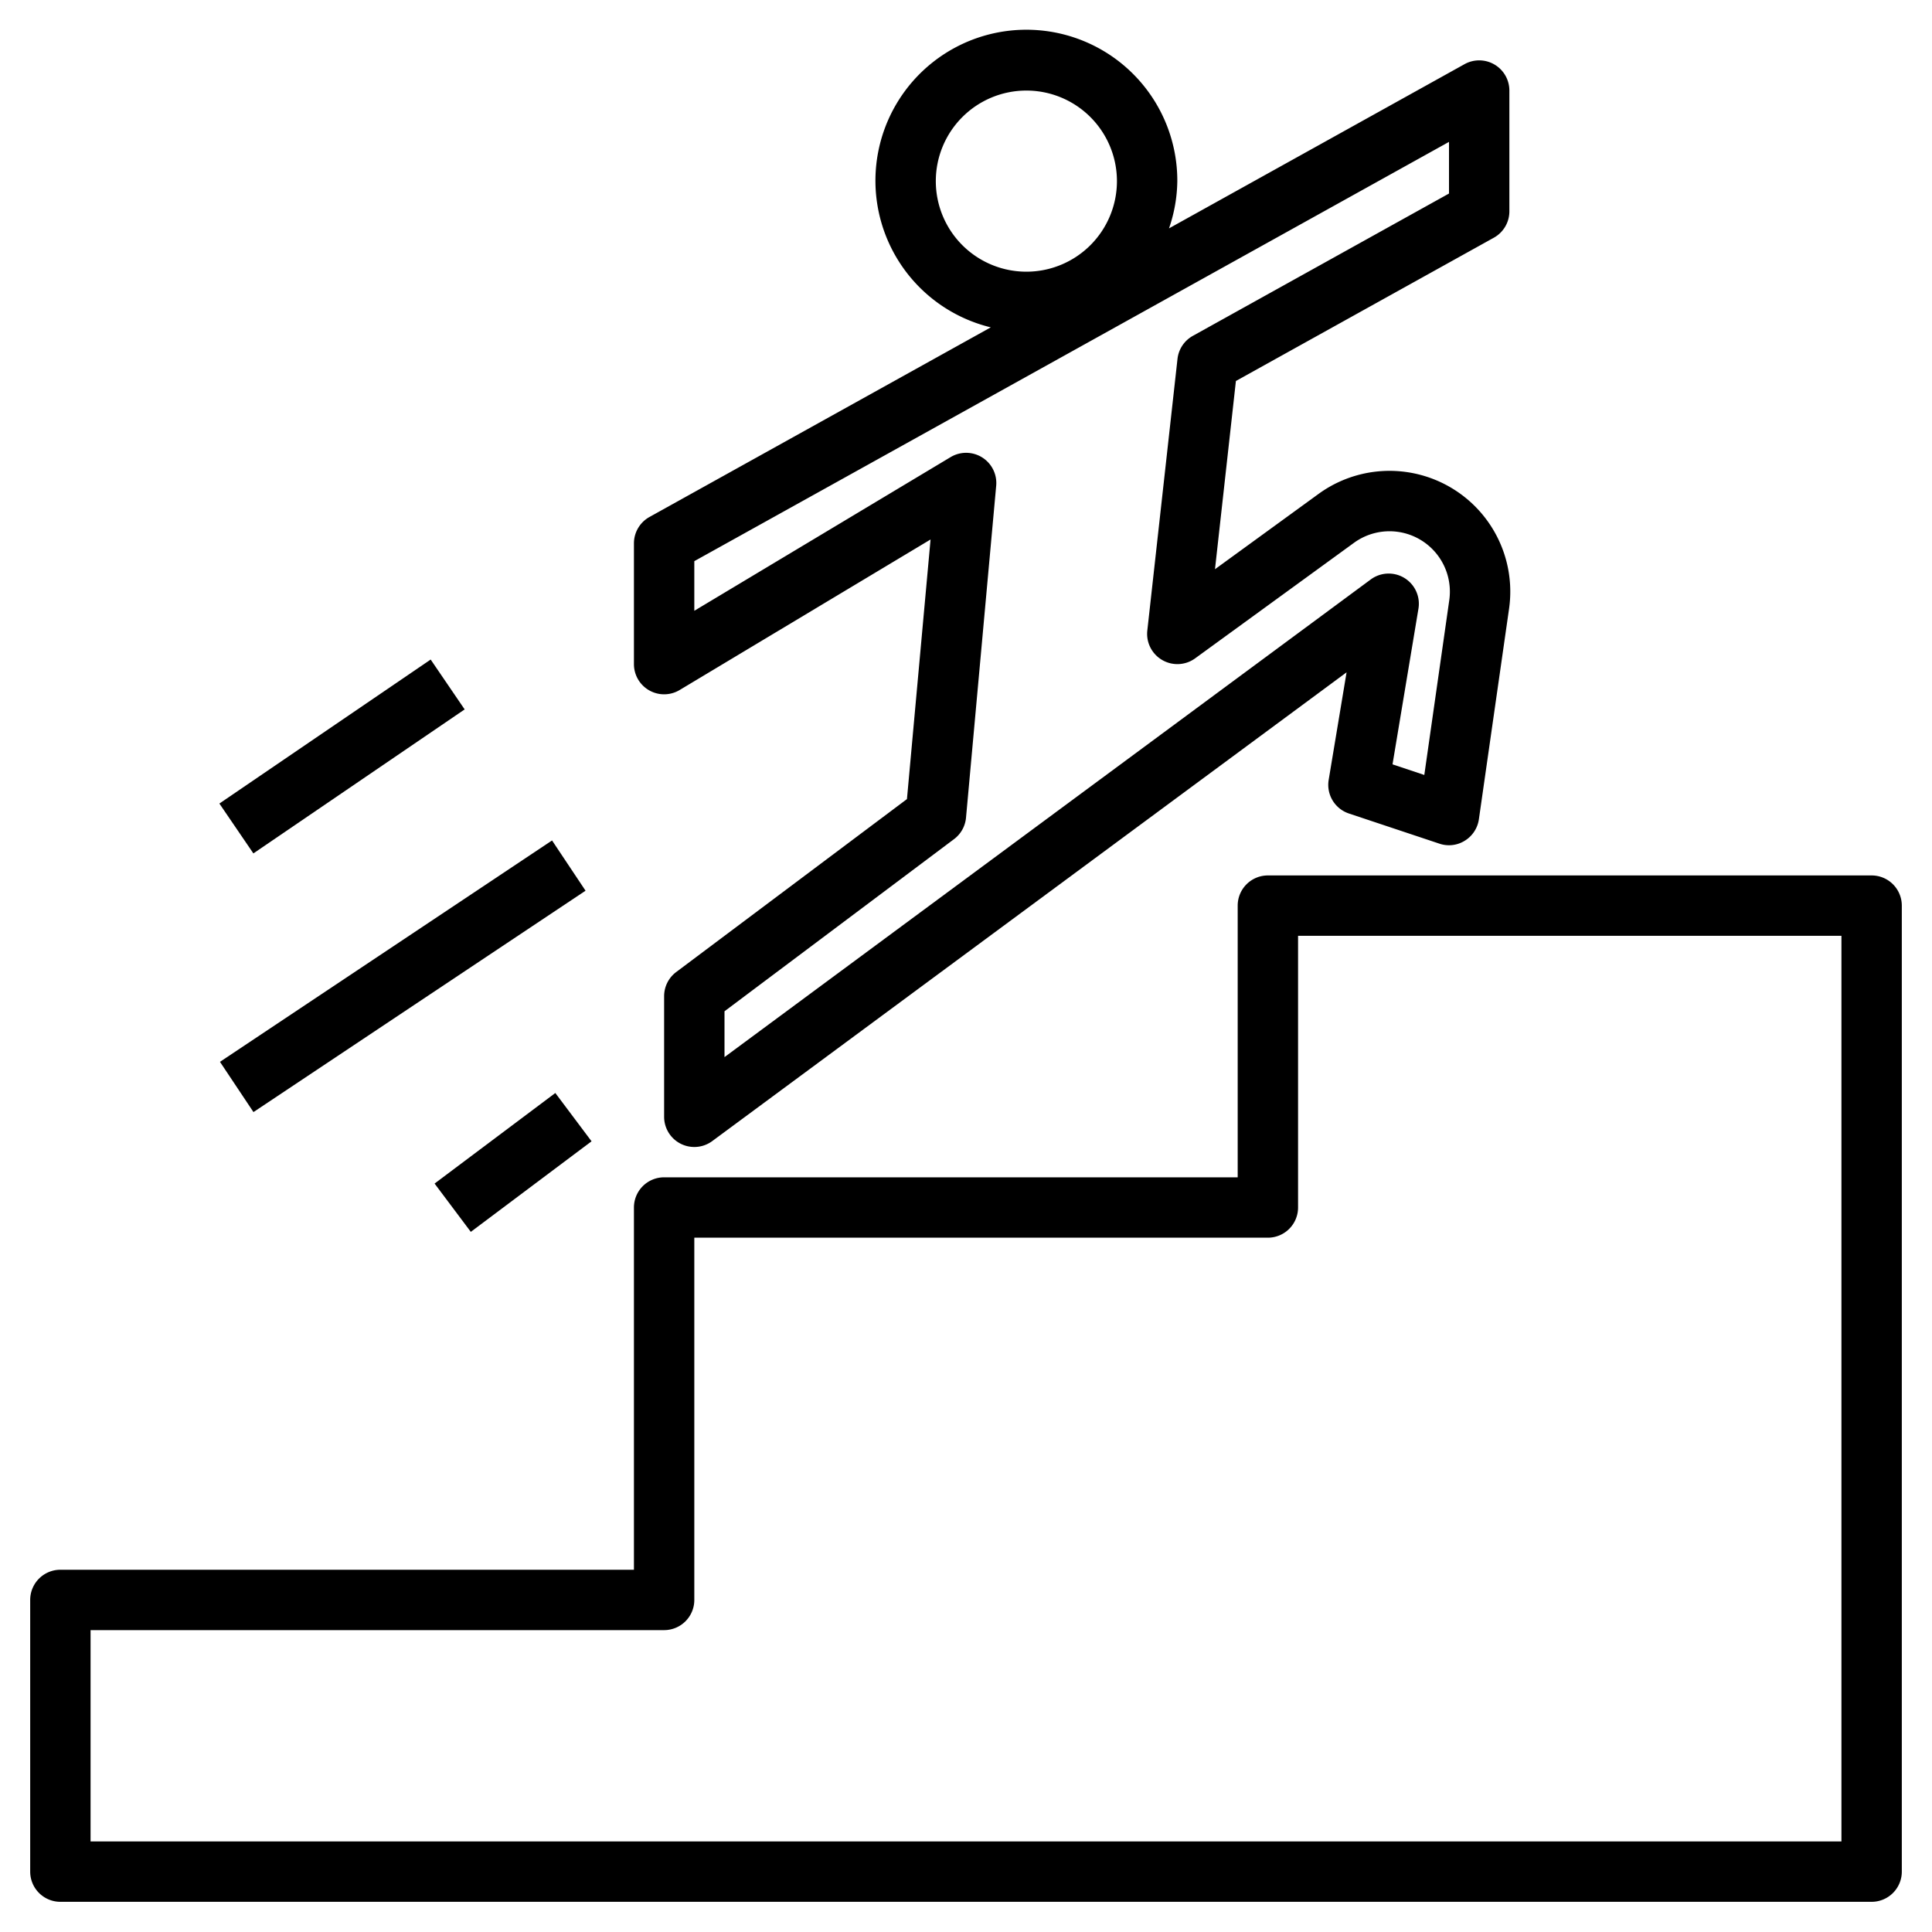 <?xml version="1.0" encoding="UTF-8" standalone="no"?> <svg id="Layer_1" data-name="Layer 1" xmlns="http://www.w3.org/2000/svg" viewBox="0 0 64 64"><path d="M49.486,7.874A1,1,0,0,0,50,7V3a1,1,0,0,0-1.486-.874L38.725,7.565A4.957,4.957,0,0,0,39,6a5,5,0,1,0-6.179,4.844L21.514,17.126A1,1,0,0,0,21,18v4a1,1,0,0,0,1.515.857l8.311-4.986-.782,8.6L22.4,32.2a1,1,0,0,0-.4.8v4a1,1,0,0,0,1.594.8L44.607,22.272l-.593,3.564a1,1,0,0,0,.67,1.112l3,1a.988.988,0,0,0,.842-.1,1,1,0,0,0,.464-.709l1-6.977a4,4,0,0,0-6.312-3.8l-3.43,2.494.693-6.235ZM31,6a3,3,0,1,1,3,3A3,3,0,0,1,31,6Zm7.5,15.864a1,1,0,0,0,1.09-.055l5.263-3.828a2,2,0,0,1,3.156,1.9l-.827,5.791-1.053-.352.859-5.157a1,1,0,0,0-1.58-.968L24,35.018V33.5l7.6-5.7a1,1,0,0,0,.4-.709l1-11a1,1,0,0,0-1.511-.948L23,20.233V18.589L48,4.7V6.411l-8.486,4.715a1,1,0,0,0-.508.764l-1,9A1,1,0,0,0,38.5,21.864Z"/><rect x="14.5" y="37.5" width="5" height="2" transform="matrix(0.8, -0.6, 0.6, 0.8, -19.704, 17.907)"/><rect x="6.731" y="31.34" width="13.221" height="2" transform="translate(-15.698 12.832) rotate(-33.69)"/><rect x="7.105" y="24.06" width="8.473" height="2" transform="matrix(0.826, -0.563, 0.563, 0.826, -12.147, 10.745)"/><path d="M62,29H42a1,1,0,0,0-1,1v9H22a1,1,0,0,0-1,1V52H2a1,1,0,0,0-1,1v9a1,1,0,0,0,1,1H62a1,1,0,0,0,1-1V30A1,1,0,0,0,62,29ZM61,61H3V54H22a1,1,0,0,0,1-1V41H42a1,1,0,0,0,1-1V31H61Z"/></svg>